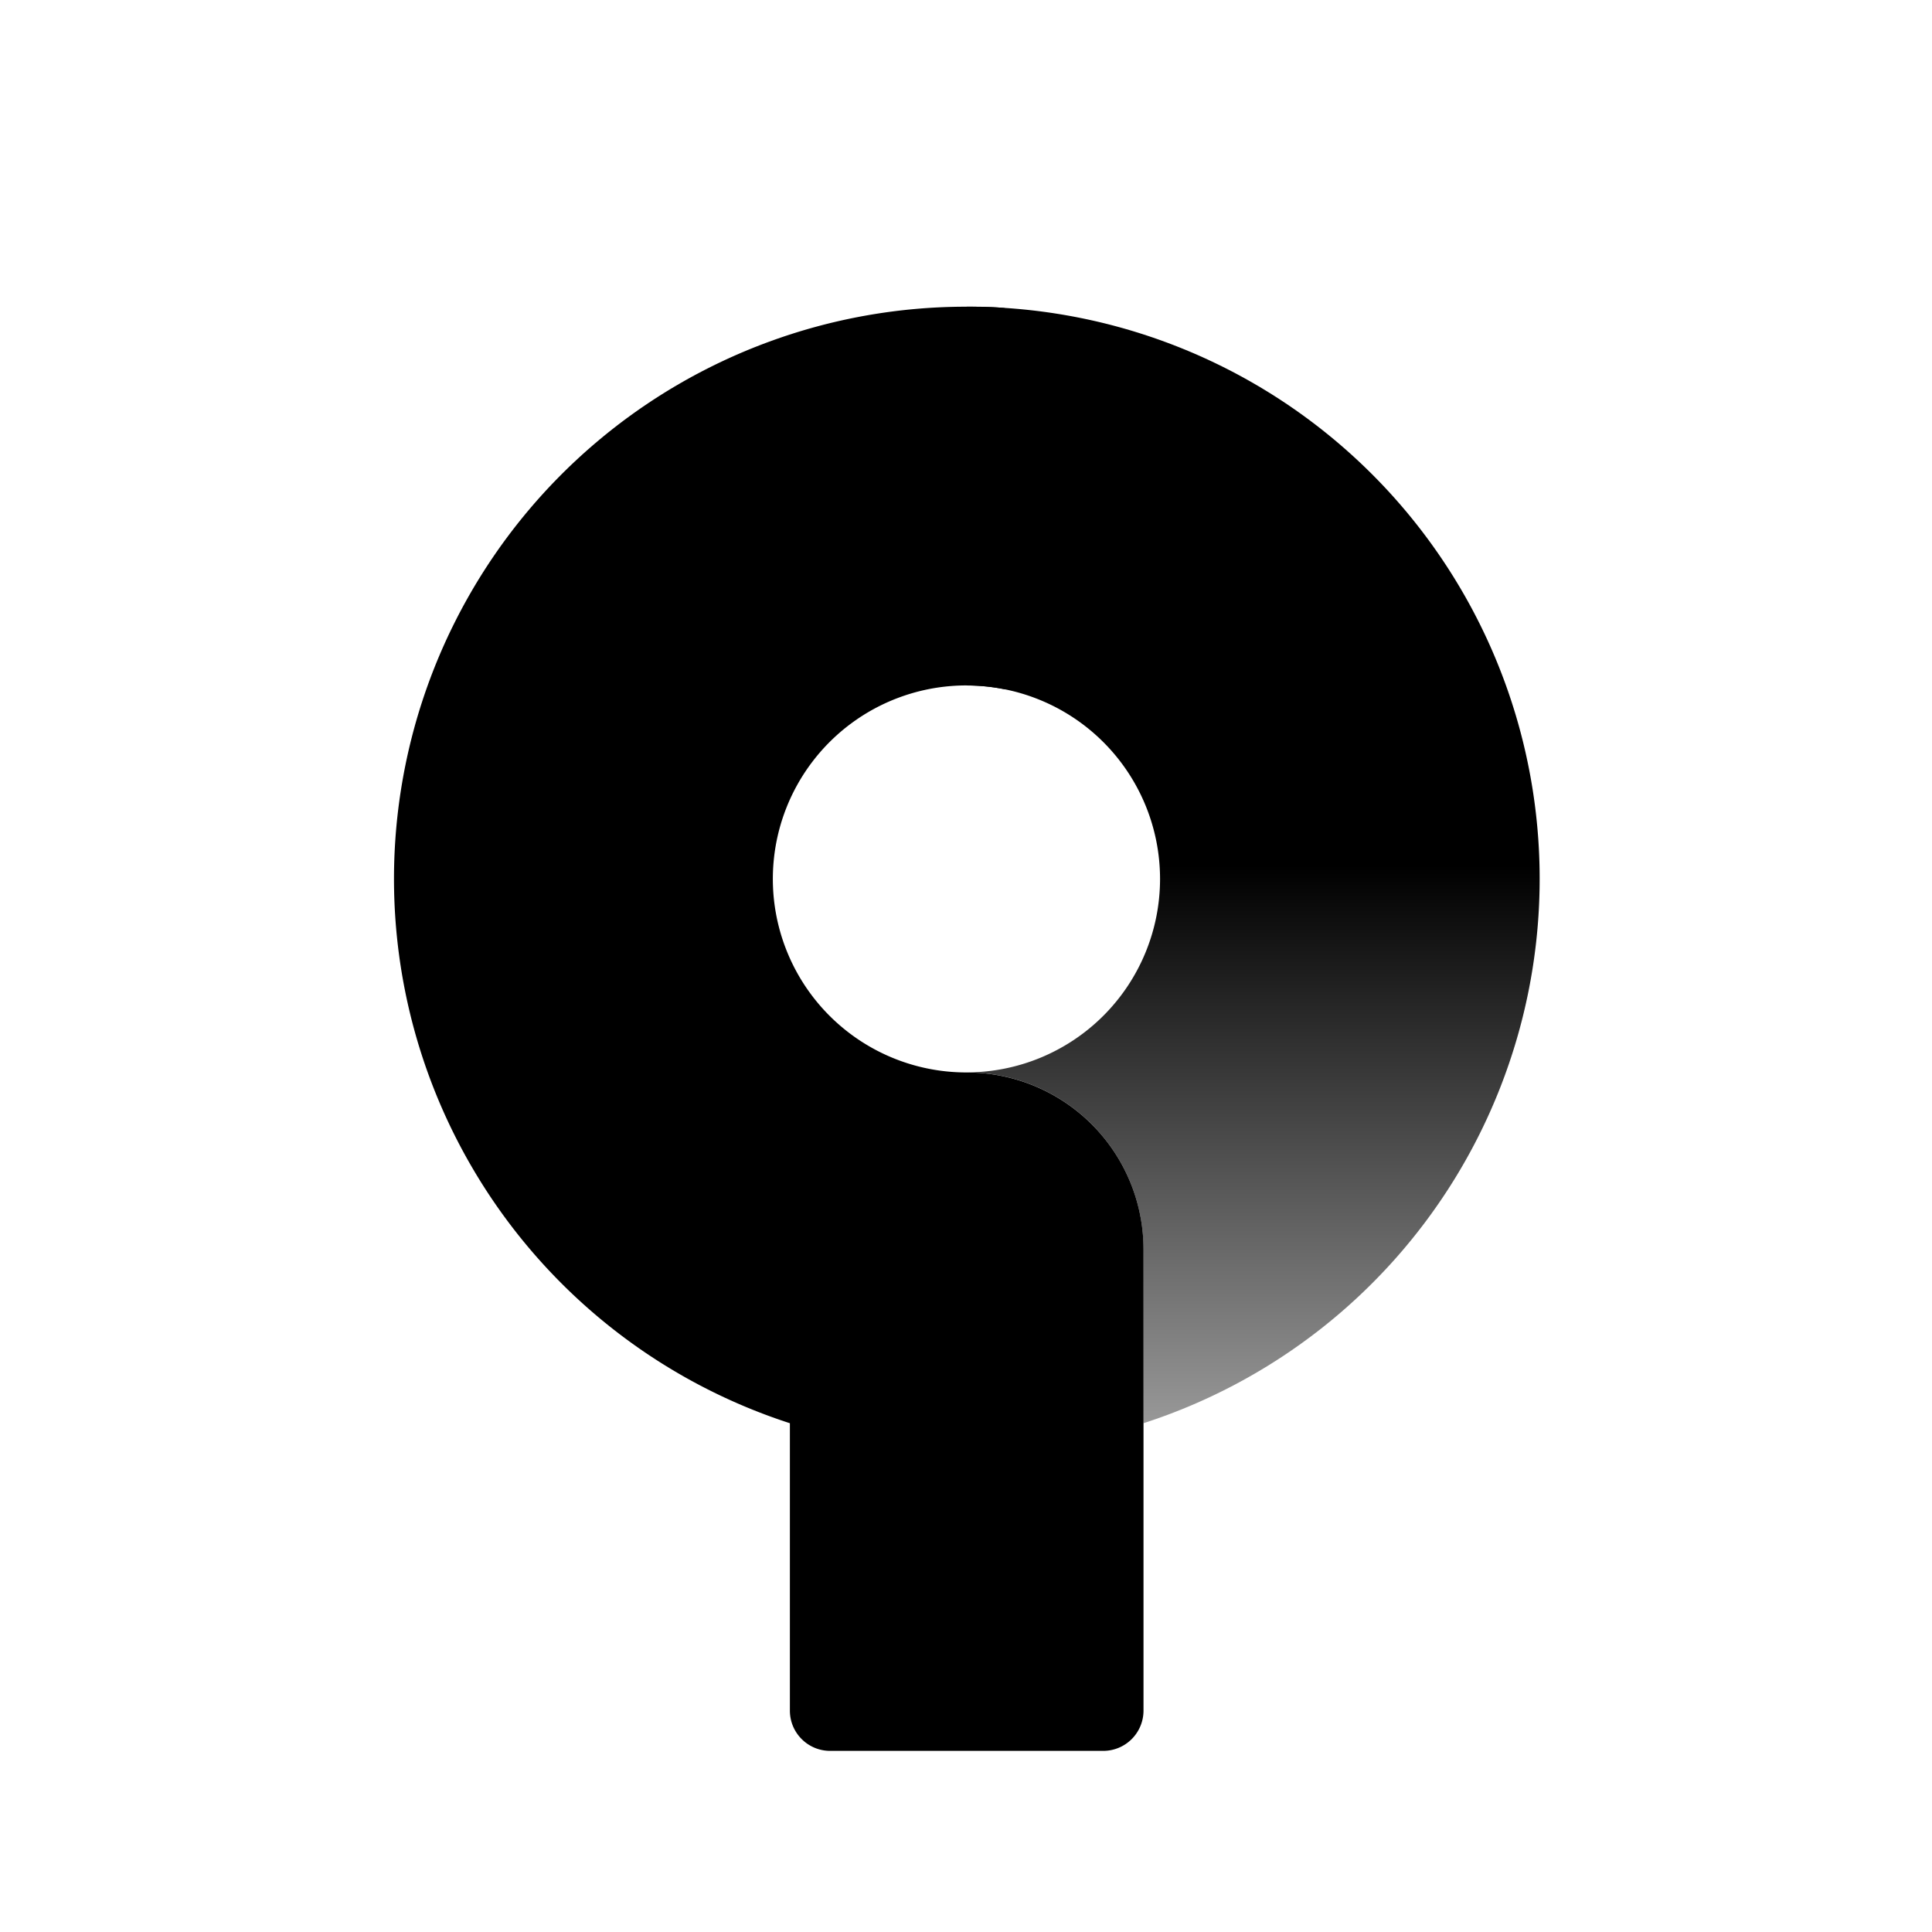 <svg width="32" height="32" viewBox="0 0 32 32"><defs><linearGradient id="a" x1="46.359%" x2="46.359%" y1="100%" y2="50%"><stop offset="0%" stop-color="inherit" stop-opacity=".4"/><stop offset="100%" stop-color="inherit"/></linearGradient></defs><path fill="currentColor" d="M18.94 20.693a2.93 2.93 0 0 0-2.93-2.93 3.205 3.205 0 1 1 .633-6.346V5.103c-.206-.023-.416-.023-.63-.023a9.477 9.477 0 0 0-2.93 18.493v4.76c0 .369.299.667.667.667h4.523a.667.667 0 0 0 .667-.667v-7.64z"/><path fill="url(#a)" d="M16.01 5.08v6.274a3.204 3.204 0 0 1 0 6.408 2.929 2.929 0 0 1 2.929 2.929v2.882A9.476 9.476 0 0 0 16.01 5.08z"/></svg>